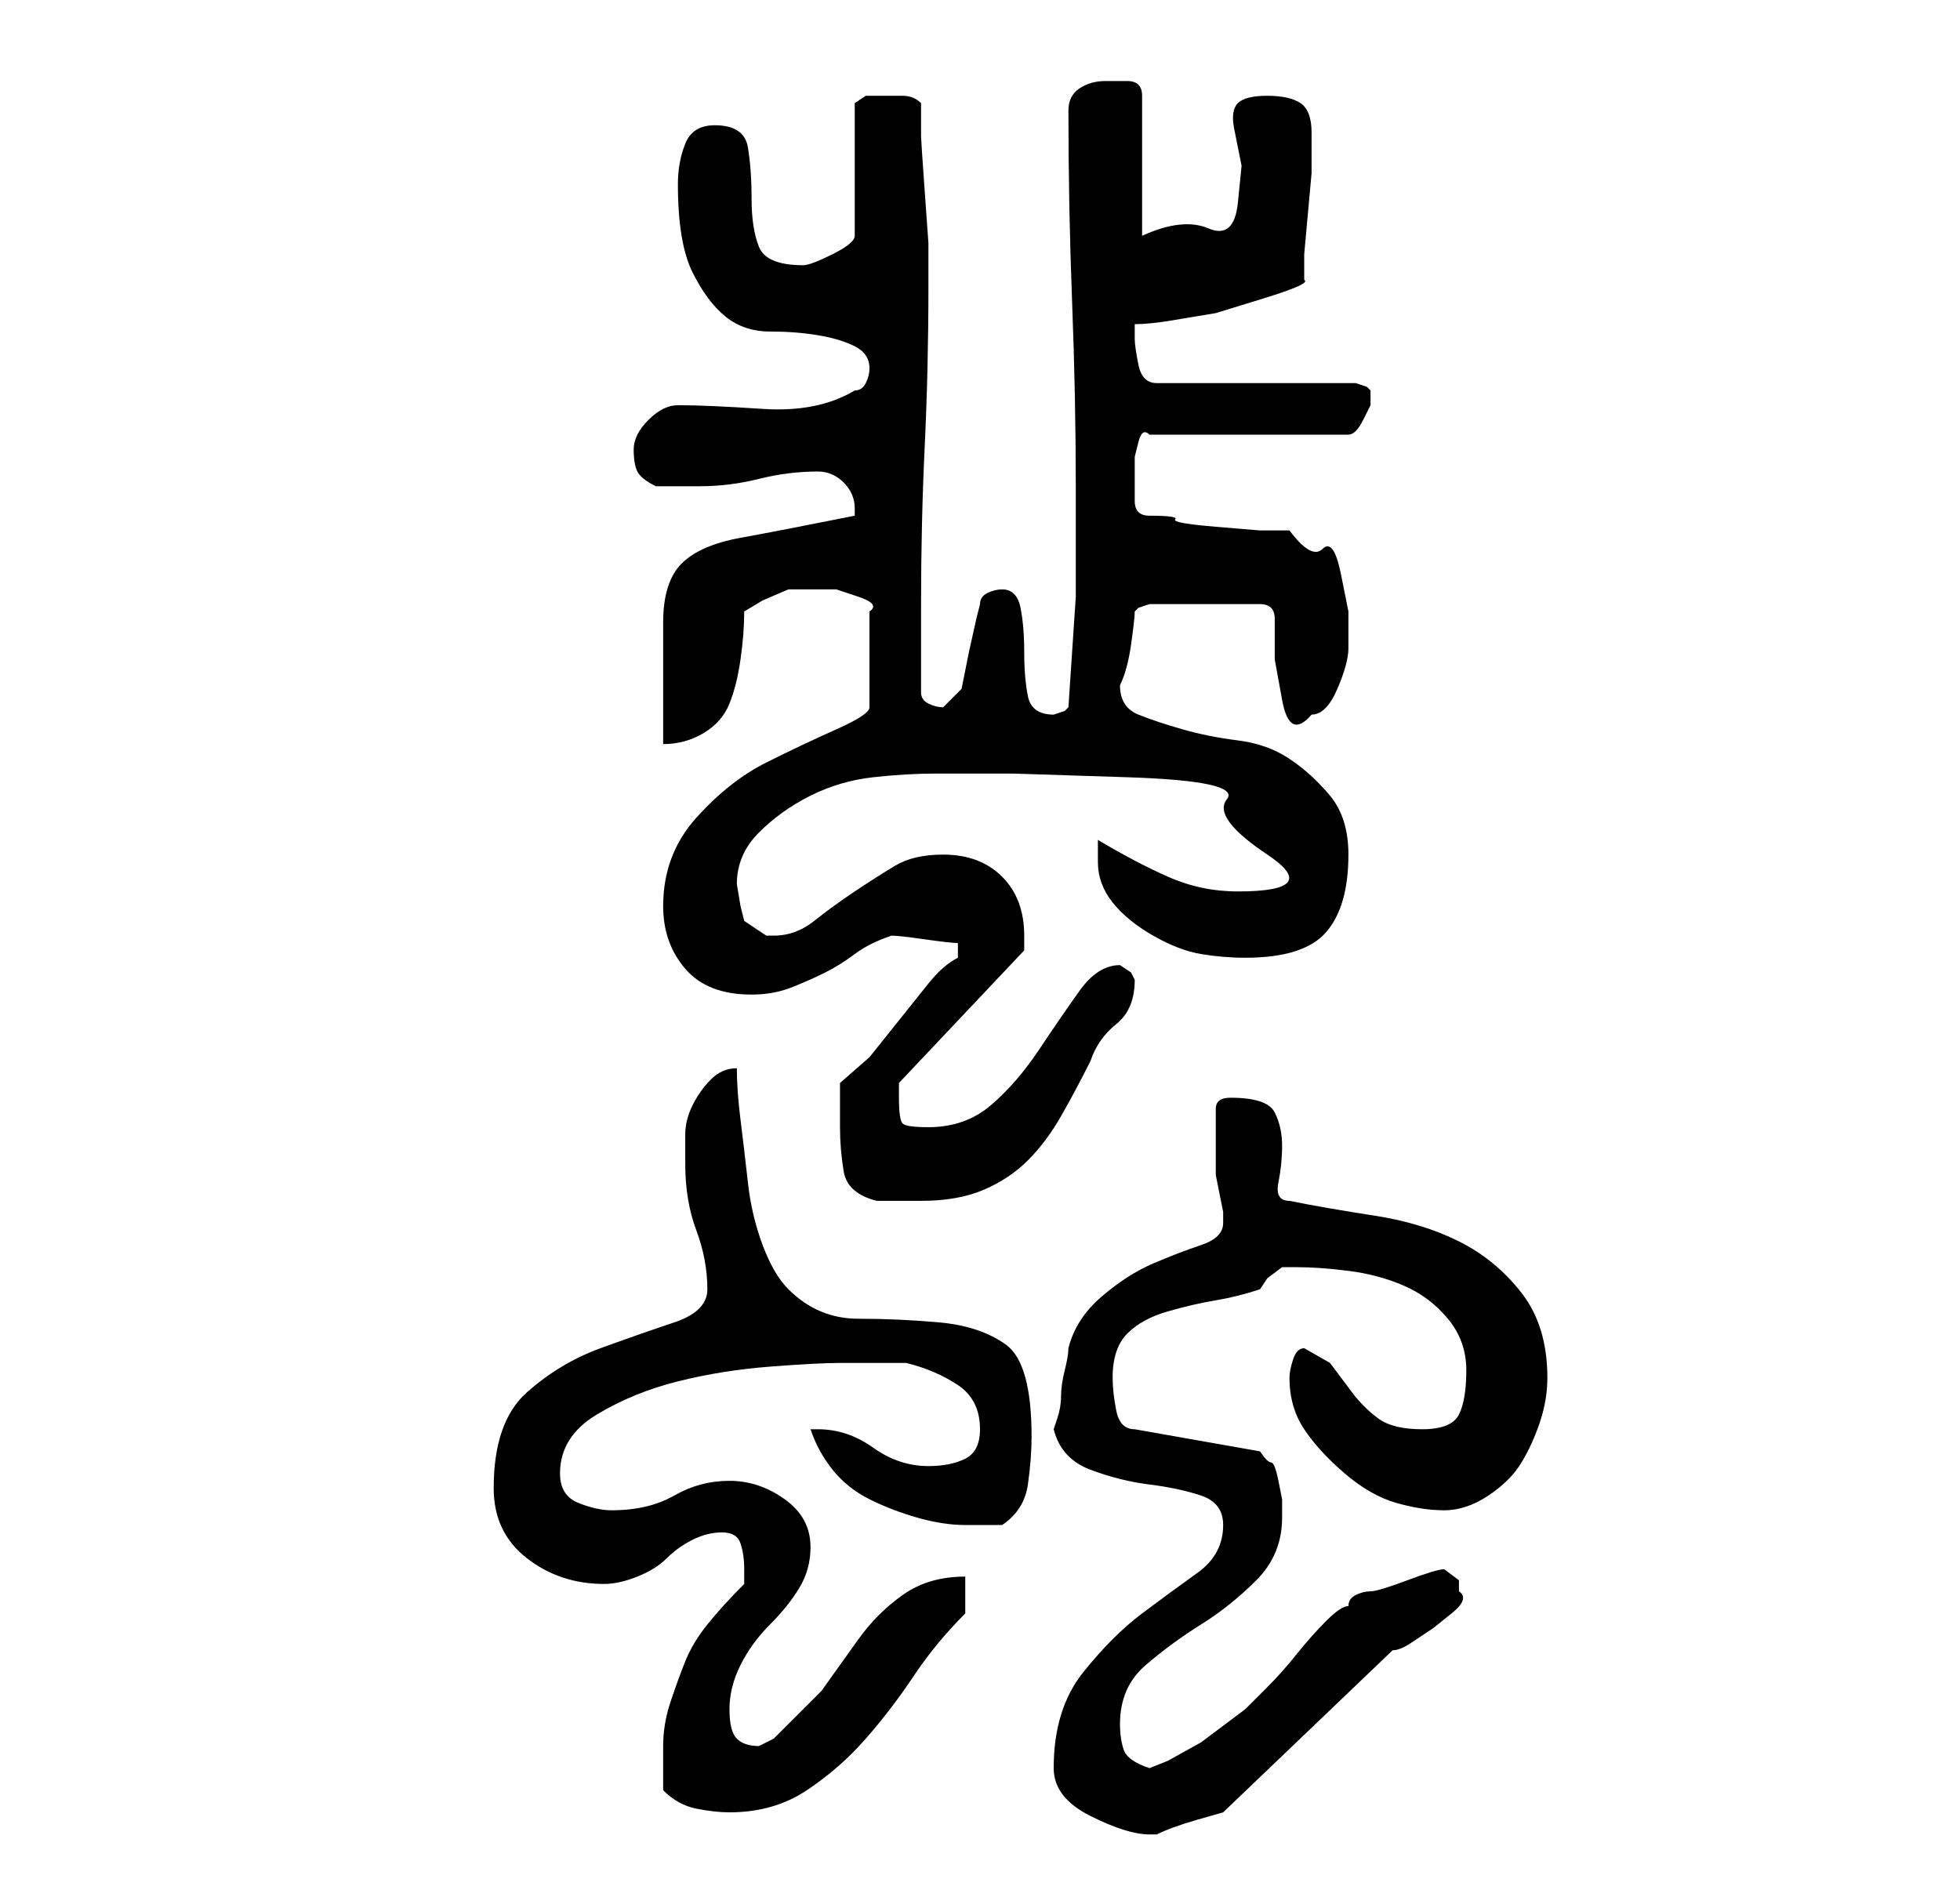 <?xml version="1.0" standalone="no"?>
<!DOCTYPE svg PUBLIC "-//W3C//DTD SVG 1.1//EN" "http://www.w3.org/Graphics/SVG/1.1/DTD/svg11.dtd" >
<svg xmlns="http://www.w3.org/2000/svg" xmlns:xlink="http://www.w3.org/1999/xlink" version="1.1" viewBox="-10 0 266 256">
   <path fill="currentColor"
d="M133 240q0 4 5 6.5t8 2.5h1q2 -1 5.5 -2l3.5 -1l23 -22q1 0 2.5 -1l3 -2t2.5 -2t1 -3v-1.5t-2 -1.5q-1 0 -5 1.5t-5 1.5t-2 0.5t-1 1.5q-1 0 -3 2t-4 4.5t-4 4.5l-3 3l-2 1.5l-4 3t-4.5 2.5l-2.5 1q-3 -1 -3.5 -2.5t-0.5 -3.5q0 -5 3.5 -8t7.5 -5.5t7.5 -6t3.5 -8.5v-2.5
t-0.5 -2.5t-1 -2.5t-1.5 -1.5l-17 -3q-2 0 -2.5 -2.5t-0.5 -4.5q0 -4 2 -6t5.5 -3t6.5 -1.5t6 -1.5l1 -1.5t2 -1.5h2q3 0 7 0.5t7.5 2t6 4.5t2.5 7t-1 6t-5 2t-6 -1.5t-3.5 -3.5l-3 -4t-3.5 -2q-1 0 -1.5 1.5t-0.5 2.5q0 4 2 7t5.5 6t7 4t6.5 1t6 -2t4.5 -4.5t2.5 -5.5t1 -6
q0 -7 -3.5 -11.5t-8.5 -7t-11.5 -3.5t-11.5 -2q-2 0 -1.5 -2.5t0.5 -5t-1 -4.5t-6 -2q-2 0 -2 1.5v3.5v4v1.5t0.5 2.5t0.5 2.5v1.5q0 2 -3 3t-6.5 2.5t-7 4.5t-4.5 7q0 1 -0.5 3t-0.5 3.5t-0.5 3l-0.5 1.5q1 4 5 5.5t8 2t7 1.5t3 4q0 4 -3.5 6.5t-7.5 5.5t-8 8t-4 13z
M80 243q2 2 4.5 2.5t4.5 0.5q6 0 10.5 -3t8 -7t6.5 -8.5t7 -8.5v-5q-5 0 -8.5 2.5t-6 6l-5 7t-6.5 6.5l-1 0.5l-1 0.5q-2 0 -3 -1t-1 -4t1.5 -6t4 -5.5t4 -5t1.5 -5.5q0 -4 -3.5 -6.5t-7.5 -2.5t-7.5 2t-8.5 2q-2 0 -4.5 -1t-2.5 -4q0 -5 5 -8t11 -4.5t12.5 -2t9.5 -0.5h9
q4 1 7 3t3 6q0 3 -2 4t-5 1q-4 0 -7.5 -2.5t-7.5 -2.5h-1q1 3 3 5.5t5 4t6.5 2.5t6.5 1h2h3q3 -2 3.5 -5.5t0.5 -6.5q0 -10 -3.5 -12.5t-9 -3t-11 -0.5t-9.5 -4q-2 -2 -3.5 -6t-2 -8.5t-1 -8.5t-0.5 -7q-2 0 -3.5 1.5t-2.5 3.5t-1 4v4q0 5 1.5 9t1.5 8q0 3 -4.5 4.5t-10 3.5
t-10 6t-4.5 13q0 6 4.5 9.5t10.5 3.5q2 0 4.5 -1t4 -2.5t3.5 -2.5t4 -1t2.5 1.5t0.5 3.5v0.5v1.5q-3 3 -5 5.5t-3 5t-2 5.5t-1 6v6zM104 153q0 3 0.5 6t4.5 4h3h3q5 0 8.5 -1.5t6 -4t4.5 -6t4 -7.5q1 -3 3.5 -5t2.5 -6l-0.5 -1t-1.5 -1q-3 0 -5.5 3.5t-5.5 8t-6.5 7.5
t-8.5 3q-3 0 -3.5 -0.5t-0.5 -3.5v-2l17 -18v-2q0 -5 -3 -8t-8 -3q-4 0 -6.5 1.5t-5.5 3.5t-5.5 4t-5.5 2h-1l-3 -2l-0.5 -2t-0.5 -3q0 -4 3 -7t7 -5t8.5 -2.5t8.5 -0.5h10.5t15.5 0.5t13.5 3t5.5 7.5t-4 5q-5 0 -9.5 -2t-9.5 -5v3q0 3 2 5.5t5.5 4.5t6.5 2.5t6 0.5
q8 0 11 -3.5t3 -10.5q0 -5 -2.5 -8t-5.5 -5t-7 -2.5t-7.5 -1.5t-6 -2t-2.5 -4v0q1 -2 1.5 -5.5t0.5 -4.5l0.5 -0.5t1.5 -0.5h15q2 0 2 2v5.5t1 5.5t4 2q2 0 3.5 -3.5t1.5 -5.5v-5t-1 -5t-2.5 -3.5t-4.5 -2.5h-4t-6 -0.5t-5.5 -1t-3.5 -0.5q-2 0 -2 -2v-3v-1v-2t0.5 -2
t1.5 -1h27q1 0 2 -2l1 -2v-1v-1l-0.5 -0.5t-1.5 -0.5h-27q-2 0 -2.5 -2.5t-0.5 -3.5v-1v-1q2 0 5 -0.5l6 -1t6.5 -2t5.5 -2.5v-3.5t0.5 -5.5t0.5 -5.5v-3.5v-2q0 -3 -1.5 -4t-4.5 -1t-4 1t-0.5 3.5l1 5t-0.5 5t-4 3.5t-9 1v-19q0 -2 -2 -2h-3q-2 0 -3.5 1t-1.5 3
q0 13 0.5 26t0.5 25v15t-1 15l-0.5 0.5t-1.5 0.5v0q-3 0 -3.5 -2.5t-0.5 -6t-0.5 -6t-2.5 -2.5q-1 0 -2 0.5t-1 1.5l-0.5 2t-1 4.5l-1 5t-2.5 2.5q-1 0 -2 -0.5t-1 -1.5v-12q0 -11 0.5 -21.5t0.5 -21.5v-1v-5t-0.5 -7t-0.5 -7.5v-4.5q-1 -1 -2.5 -1h-2.5h-2.5t-1.5 1v18
q0 1 -3 2.5t-4 1.5q-5 0 -6 -2.5t-1 -6.5t-0.5 -7t-4.5 -3q-3 0 -4 2.5t-1 5.5q0 8 2 12t4.5 6t6 2t6.5 0.5t5 1.5t2 3q0 1 -0.5 2t-1.5 1q-5 3 -12.5 2.5t-11.5 -0.5q-2 0 -4 2t-2 4t0.5 3t2.5 2h6q4 0 8 -1t8 -1q2 0 3.5 1.5t1.5 3.5v1q-10 2 -15.5 3t-8 3.5t-2.5 8v16.5
q3 0 5.5 -1.5t3.5 -4t1.5 -6t0.5 -6.5l2.5 -1.5t3.5 -1.5h0.5h0.5h2.5h3t3 1t1.5 2v13q0 1 -4.5 3t-9.5 4.5t-9.5 7.5t-4.5 12q0 5 3 8.5t9 3.5q3 0 5.5 -1t4.5 -2t4 -2.5t5 -2.5q1 0 4.5 0.5t4.5 0.5v2q-2 1 -4 3.5l-4 5l-4 5t-4 3.5v3v3z" />
</svg>
